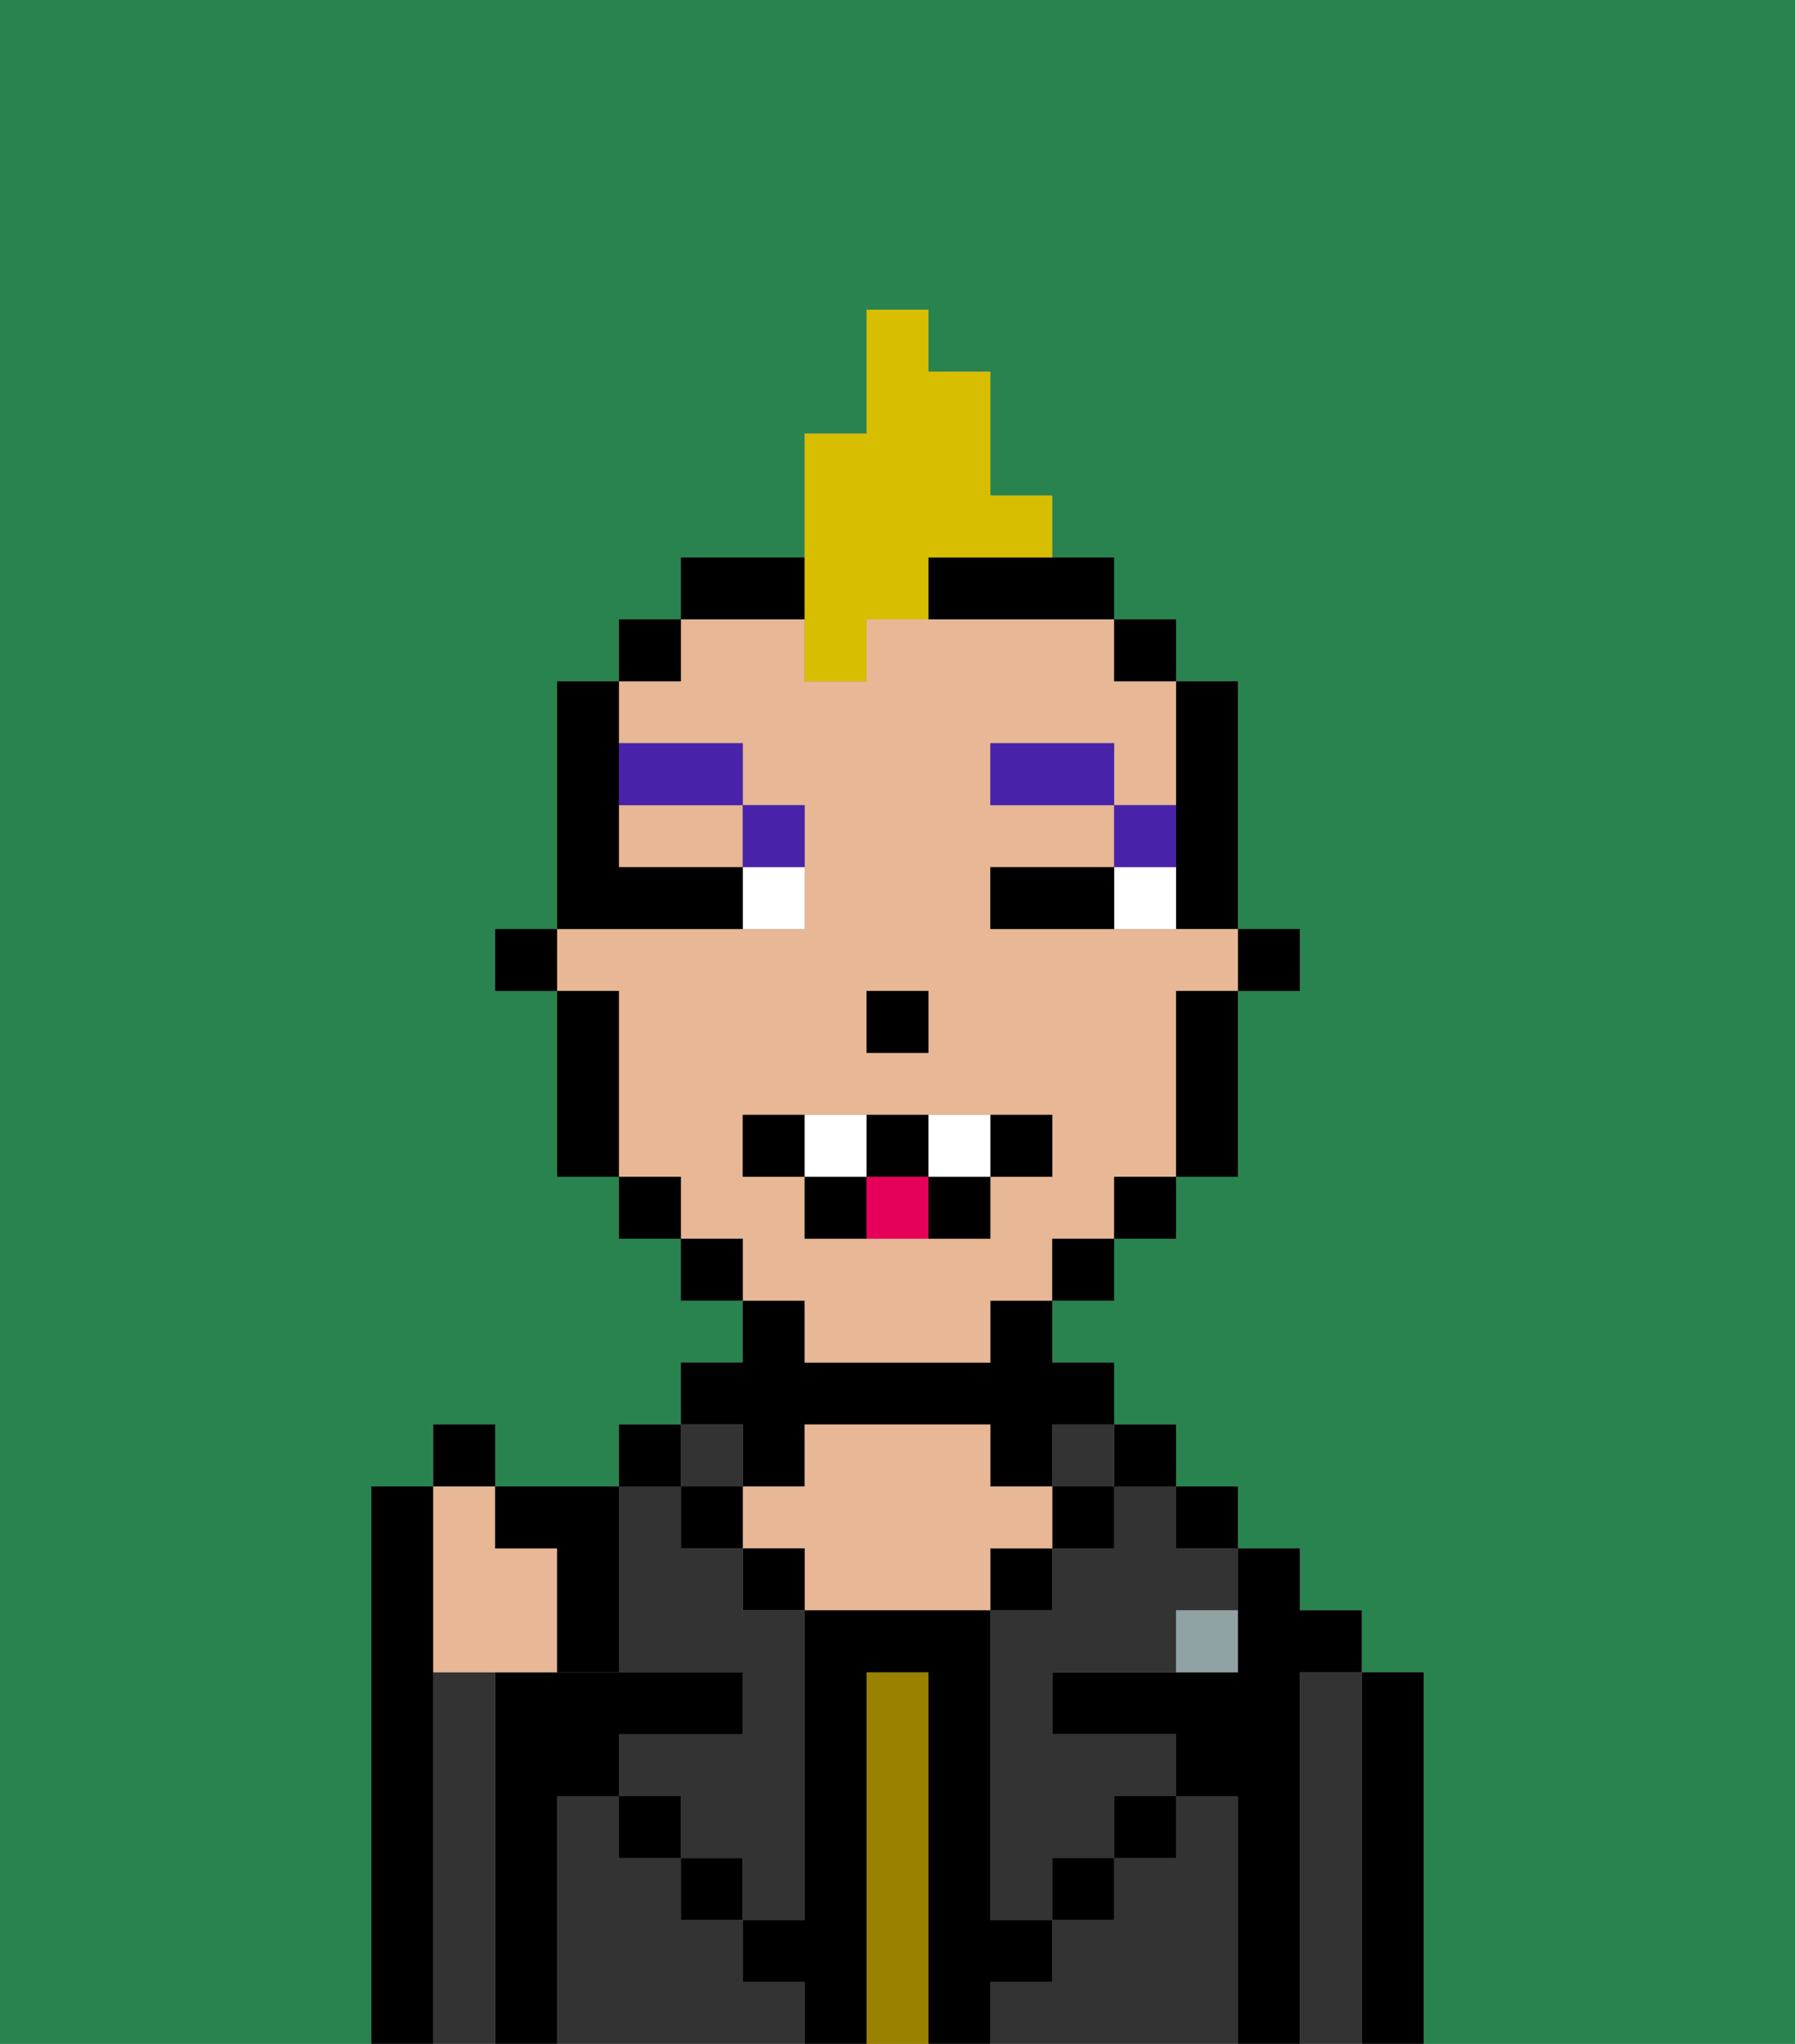 <svg xmlns="http://www.w3.org/2000/svg" viewBox="0 0 29 33"><rect x="0" y="0" width="29" height="33" fill="#808080" stroke="none"/><defs><style>polygon,rect,path{shape-rendering:crispedges;}.eb177-1{fill:#29834f;}.eb177-2{fill:#000000;}.eb177-3{fill:#333333;}.eb177-4{fill:#9b8100;}.eb177-5{fill:#e8b795;}.eb177-6{fill:#90a2a3;}.eb177-7{fill:#ffffff;}.eb177-8{fill:#4922aa;}.eb177-9{fill:#e70059;}.eb177-10{fill:#d8be00;}</style></defs><path class="eb177-1" d="M0,33H6V24H7V23H8v1h2V23h1V22h1V21H11V20H10V19H9V16H8V15H9V11h1V10h1V9h2V7h1V5h1V6h1V8h1V9h1v1h1v1h1v4h1v1H20v3H19v1H18v1H17v1h1v1h1v1h1v1h1v1h1v1h1v6h6V0H0Z"/><path class="eb177-2" d="M23,27H22v6h1V27Z"/><path class="eb177-3" d="M22,27H21v6h1V27Z"/><path class="eb177-2" d="M21,27h1V26H21V25H20v2H17v1h2v1h1v4h1V27Z"/><rect class="eb177-2" x="19" y="24" width="1" height="1"/><path class="eb177-3" d="M20,29H19v1H18v1H17v1H16v1h4V29Z"/><rect class="eb177-2" x="18" y="23" width="1" height="1"/><path class="eb177-3" d="M18,25H17v1H16v5h1V30h1V29h1V28H17V27h2V26h1V25H19V24H18Z"/><rect class="eb177-3" x="17" y="23" width="1" height="1"/><rect class="eb177-2" x="17" y="24" width="1" height="1"/><rect class="eb177-2" x="18" y="29" width="1" height="1"/><rect class="eb177-2" x="16" y="25" width="1" height="1"/><path class="eb177-4" d="M15,27H14v6h1V27Z"/><path class="eb177-2" d="M12,24h1V23h3v1h1V23h1V22H17V21H16v1H13V21H12v1H11v1h1Z"/><path class="eb177-5" d="M17,25V24H16V23H13v1H12v1h1v1h3V25Z"/><rect class="eb177-2" x="12" y="25" width="1" height="1"/><path class="eb177-3" d="M12,32V31H11V30H10V29H9v4h4V32Z"/><rect class="eb177-3" x="11" y="23" width="1" height="1"/><rect class="eb177-2" x="11" y="24" width="1" height="1"/><rect class="eb177-2" x="11" y="30" width="1" height="1"/><rect class="eb177-2" x="10" y="23" width="1" height="1"/><path class="eb177-3" d="M10,27h2v1H10v1h1v1h1v1h1V26H12V25H11V24H10v3Z"/><path class="eb177-2" d="M9,29h1V28h2V27H8v6H9V29Z"/><path class="eb177-3" d="M8,27H7v6H8V27Z"/><path class="eb177-2" d="M7,27V24H6v9H7V27Z"/><rect class="eb177-2" x="10" y="29" width="1" height="1"/><rect class="eb177-2" x="17" y="30" width="1" height="1"/><path class="eb177-2" d="M17,32V31H16V26H13v5H12v1h1v1h1V27h1v6h1V32Z"/><path class="eb177-6" d="M9,27H9Z"/><path class="eb177-6" d="M19,27h1V26H19Z"/><rect class="eb177-2" x="20" y="15" width="1" height="1"/><path class="eb177-2" d="M19,14v1h1V11H19v3Z"/><path class="eb177-5" d="M10,14h2V13H10Z"/><path class="eb177-5" d="M13,22h3V21h1V20h1V19h1V16h1V15H16V14h2V13H16V12h2v1h1V11H18V10H14v1H13V10H11v1H10v1h2v1h1v2H9v1h1v3h1v1h1v1h1Zm1-6h1v1H14Zm-2,3V18h5v1H16v1H13V19Z"/><path class="eb177-2" d="M19,17v2h1V16H19Z"/><rect class="eb177-2" x="18" y="10" width="1" height="1"/><rect class="eb177-2" x="18" y="19" width="1" height="1"/><rect class="eb177-2" x="17" y="20" width="1" height="1"/><path class="eb177-2" d="M13,9H11v1h2Z"/><path class="eb177-2" d="M15,10h3V9H15Z"/><rect class="eb177-2" x="11" y="20" width="1" height="1"/><rect class="eb177-2" x="10" y="10" width="1" height="1"/><rect class="eb177-2" x="10" y="19" width="1" height="1"/><path class="eb177-2" d="M10,16H9v3h1V16Z"/><rect class="eb177-2" x="8" y="15" width="1" height="1"/><rect class="eb177-2" x="14" y="16" width="1" height="1"/><path class="eb177-7" d="M18,14v1h1V14Z"/><path class="eb177-7" d="M12,15h1V14H12Z"/><path class="eb177-2" d="M17,14H16v1h2V14Z"/><path class="eb177-2" d="M12,15V14H10V11H9v4h3Z"/><path class="eb177-8" d="M19,13H18v1h1Z"/><rect class="eb177-8" x="16" y="12" width="2" height="1"/><path class="eb177-8" d="M13,14V13H12v1Z"/><path class="eb177-8" d="M12,13V12H10v1Z"/><path class="eb177-2" d="M13,18H12v1h1Z"/><path class="eb177-2" d="M17,19V18H16v1Z"/><path class="eb177-2" d="M15,20h1V19H15Z"/><path class="eb177-2" d="M15,19V18H14v1Z"/><path class="eb177-2" d="M13,19v1h1V19Z"/><path class="eb177-7" d="M14,19V18H13v1Z"/><path class="eb177-7" d="M16,19V18H15v1Z"/><path class="eb177-9" d="M14,19v1h1V19Z"/><path class="eb177-5" d="M7,27H9V25H8V24H7v3Z"/><path class="eb177-2" d="M9,25v2h1V24H8v1Z"/><rect class="eb177-2" x="7" y="22.999" width="1" height="1"/><path class="eb177-10" d="M13,11h1V10h1V9h2V8H16V6H15V5H14V7H13v4Z"/></svg>
